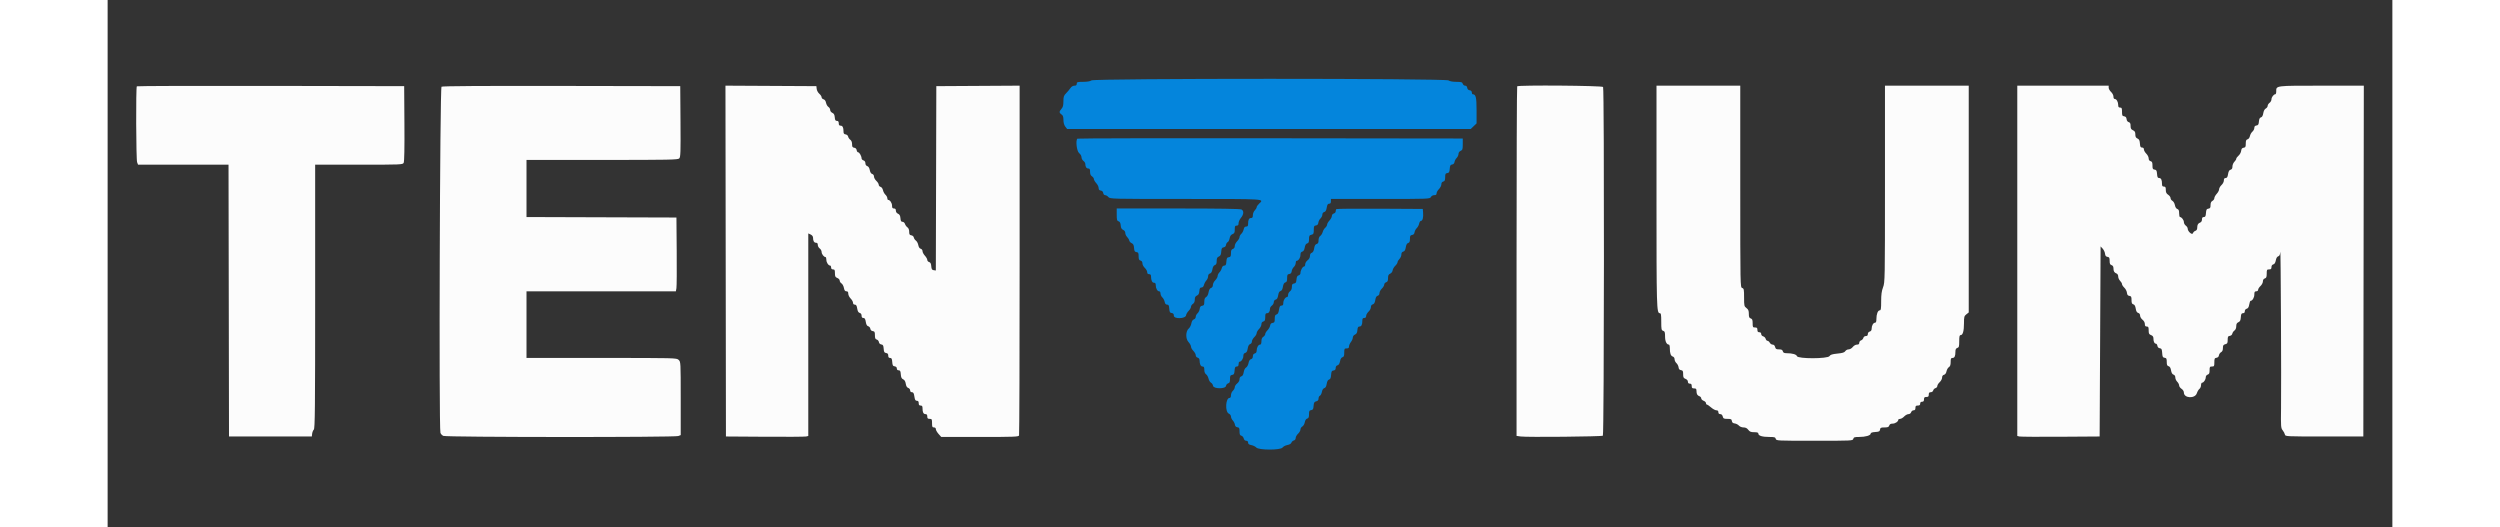 <svg id="svg" width="120" height="25.308" viewBox="0, 0, 400,92.308"><rect x="0" y="0" width="400" height="92.308" fill="#333333" stroke="none"/><g id="svgg"><path id="path0" d="M5.112 15.111 C 4.932 15.290,4.980 27.926,5.163 28.406 L 5.325 28.833 13.245 28.833 L 21.166 28.833 21.208 52.625 L 21.250 76.417 28.500 76.417 L 35.750 76.417 35.805 75.933 C 35.836 75.667,35.967 75.343,36.097 75.213 C 36.299 75.011,36.333 71.604,36.333 51.905 L 36.333 28.833 43.994 28.833 C 51.427 28.833,51.660 28.824,51.829 28.507 C 51.945 28.292,51.989 25.958,51.960 21.632 L 51.917 15.083 28.570 15.041 C 15.729 15.018,5.173 15.049,5.112 15.111 M58.458 15.180 C 58.168 15.349,57.980 74.704,58.266 75.771 C 58.319 75.966,58.546 76.210,58.772 76.313 C 59.308 76.557,99.266 76.581,99.906 76.337 L 100.333 76.175 100.333 69.761 C 100.333 63.377,100.332 63.345,99.969 63.006 C 99.608 62.670,99.457 62.667,86.469 62.667 L 73.333 62.667 73.333 56.833 L 73.333 51.000 86.409 51.000 L 99.485 51.000 99.582 50.458 C 99.636 50.160,99.658 47.254,99.631 44.000 L 99.583 38.083 86.458 38.041 L 73.333 37.998 73.333 32.999 L 73.333 28.000 86.571 28.000 C 98.427 28.000,99.837 27.972,100.073 27.736 C 100.306 27.503,100.332 26.745,100.294 21.278 L 100.250 15.083 79.500 15.046 C 65.611 15.022,58.654 15.066,58.458 15.180 M108.208 45.707 L 108.250 76.417 115.083 76.463 C 118.842 76.488,122.085 76.468,122.292 76.418 L 122.667 76.327 122.667 58.596 L 122.667 40.865 123.082 41.057 C 123.337 41.176,123.498 41.390,123.499 41.611 C 123.501 42.193,123.680 42.500,124.018 42.500 C 124.235 42.500,124.333 42.618,124.333 42.880 C 124.333 43.089,124.483 43.368,124.667 43.500 C 124.850 43.632,125.000 43.906,125.000 44.108 C 125.000 44.481,125.395 45.000,125.679 45.000 C 125.764 45.000,125.833 45.220,125.833 45.488 C 125.833 45.960,126.195 46.500,126.512 46.500 C 126.597 46.500,126.667 46.650,126.667 46.833 C 126.667 47.056,126.778 47.167,127.000 47.167 C 127.278 47.167,127.333 47.278,127.333 47.837 C 127.333 48.400,127.401 48.534,127.750 48.667 C 127.980 48.754,128.167 48.959,128.167 49.122 C 128.167 49.286,128.307 49.508,128.479 49.615 C 128.651 49.722,128.842 50.078,128.904 50.405 C 128.986 50.846,129.099 51.000,129.341 51.000 C 129.579 51.000,129.667 51.114,129.667 51.424 C 129.667 51.658,129.854 52.036,130.083 52.265 C 130.313 52.494,130.500 52.828,130.500 53.008 C 130.500 53.215,130.614 53.333,130.812 53.333 C 131.048 53.333,131.151 53.499,131.233 54.017 C 131.311 54.502,131.438 54.725,131.671 54.786 C 131.882 54.841,132.000 55.014,132.000 55.269 C 132.000 55.547,132.094 55.667,132.312 55.667 C 132.548 55.667,132.651 55.832,132.733 56.350 C 132.810 56.827,132.939 57.059,133.162 57.117 C 133.338 57.163,133.504 57.362,133.532 57.559 C 133.564 57.783,133.724 57.937,133.958 57.970 C 134.276 58.015,134.333 58.125,134.333 58.694 C 134.333 59.218,134.404 59.383,134.657 59.449 C 134.835 59.496,135.004 59.695,135.032 59.892 C 135.064 60.113,135.223 60.270,135.449 60.302 C 135.749 60.345,135.824 60.479,135.866 61.052 C 135.908 61.630,135.981 61.759,136.292 61.803 C 136.563 61.842,136.667 61.968,136.667 62.262 C 136.667 62.552,136.759 62.667,136.990 62.667 C 137.252 62.667,137.324 62.802,137.365 63.375 C 137.408 63.964,137.480 64.092,137.792 64.137 C 138.033 64.171,138.167 64.305,138.167 64.512 C 138.167 64.719,138.282 64.833,138.490 64.833 C 138.752 64.833,138.824 64.969,138.865 65.542 C 138.904 66.078,139.004 66.288,139.276 66.408 C 139.516 66.513,139.667 66.770,139.734 67.188 C 139.802 67.611,139.941 67.845,140.167 67.917 C 140.350 67.975,140.500 68.167,140.500 68.345 C 140.500 68.549,140.615 68.667,140.814 68.667 C 141.059 68.667,141.154 68.833,141.241 69.417 C 141.330 70.009,141.422 70.167,141.677 70.167 C 141.910 70.167,142.000 70.282,142.000 70.583 C 142.000 70.889,142.089 71.000,142.333 71.000 C 142.591 71.000,142.667 71.111,142.667 71.486 C 142.667 72.190,142.825 72.500,143.184 72.500 C 143.410 72.500,143.500 72.619,143.500 72.917 C 143.500 73.250,143.583 73.333,143.917 73.333 C 144.299 73.333,144.333 73.394,144.333 74.083 C 144.333 74.722,144.383 74.833,144.667 74.833 C 144.878 74.833,145.000 74.944,145.000 75.137 C 145.000 75.303,145.213 75.678,145.473 75.970 L 145.946 76.500 152.705 76.500 C 158.715 76.500,159.476 76.471,159.566 76.236 C 159.621 76.091,159.667 62.253,159.667 45.485 L 159.667 14.996 152.375 15.040 L 145.083 15.083 145.041 31.220 L 144.998 47.356 144.624 47.303 C 144.322 47.260,144.240 47.127,144.197 46.606 C 144.159 46.137,144.057 45.940,143.822 45.879 C 143.645 45.832,143.500 45.664,143.500 45.505 C 143.500 45.346,143.313 45.013,143.083 44.766 C 142.854 44.518,142.667 44.163,142.667 43.976 C 142.667 43.781,142.531 43.600,142.349 43.552 C 142.147 43.500,141.993 43.264,141.926 42.906 C 141.868 42.596,141.682 42.246,141.513 42.128 C 141.345 42.010,141.178 41.764,141.143 41.582 C 141.107 41.391,140.921 41.227,140.707 41.197 C 140.404 41.154,140.333 41.037,140.333 40.581 C 140.333 40.223,140.221 39.940,140.024 39.801 C 139.854 39.681,139.661 39.415,139.596 39.208 C 139.529 38.995,139.343 38.833,139.165 38.833 C 138.925 38.833,138.842 38.690,138.802 38.208 C 138.764 37.749,138.651 37.540,138.375 37.419 C 138.145 37.318,138.000 37.108,138.000 36.877 C 138.000 36.611,137.902 36.500,137.667 36.500 C 137.409 36.500,137.333 36.389,137.333 36.012 C 137.333 35.540,136.972 35.000,136.655 35.000 C 136.570 35.000,136.500 34.862,136.500 34.692 C 136.500 34.523,136.354 34.253,136.176 34.092 C 135.998 33.931,135.803 33.572,135.742 33.296 C 135.677 33.003,135.499 32.758,135.316 32.710 C 135.142 32.665,135.000 32.500,135.000 32.343 C 135.000 32.186,134.813 31.882,134.583 31.667 C 134.354 31.451,134.167 31.110,134.167 30.907 C 134.167 30.688,134.041 30.506,133.856 30.458 C 133.657 30.406,133.505 30.162,133.433 29.781 C 133.362 29.398,133.205 29.148,132.994 29.081 C 132.790 29.017,132.667 28.829,132.667 28.583 C 132.667 28.336,132.543 28.150,132.333 28.083 C 132.150 28.025,132.000 27.874,132.000 27.747 C 132.000 27.348,131.623 26.667,131.402 26.667 C 131.285 26.667,131.166 26.498,131.137 26.292 C 131.102 26.051,130.949 25.898,130.708 25.863 C 130.404 25.820,130.333 25.704,130.333 25.248 C 130.333 24.886,130.221 24.607,130.020 24.466 C 129.848 24.345,129.678 24.097,129.643 23.915 C 129.607 23.724,129.421 23.561,129.207 23.530 C 128.920 23.489,128.833 23.367,128.833 23.002 C 128.833 22.310,128.673 22.000,128.316 22.000 C 128.090 22.000,128.000 21.881,128.000 21.583 C 128.000 21.282,127.910 21.167,127.677 21.167 C 127.423 21.167,127.342 21.031,127.302 20.542 C 127.264 20.082,127.151 19.873,126.875 19.752 C 126.664 19.660,126.500 19.440,126.500 19.251 C 126.500 19.065,126.361 18.826,126.190 18.720 C 126.020 18.614,125.833 18.289,125.775 17.998 C 125.708 17.663,125.546 17.437,125.334 17.382 C 125.150 17.334,125.000 17.174,125.000 17.028 C 125.000 16.881,124.819 16.605,124.598 16.415 C 124.377 16.225,124.170 15.847,124.139 15.576 L 124.083 15.083 116.125 15.040 L 108.166 14.997 108.208 45.707 M246.778 15.111 C 246.717 15.172,246.667 28.968,246.667 45.768 L 246.667 76.313 247.375 76.416 C 248.414 76.568,261.615 76.441,261.778 76.278 C 262.004 76.051,262.041 15.500,261.815 15.228 C 261.613 14.985,247.017 14.872,246.778 15.111 M271.167 34.489 C 271.167 53.990,271.191 54.833,271.746 54.833 C 271.955 54.833,272.000 55.099,272.000 56.322 C 272.000 57.664,272.033 57.821,272.333 57.917 C 272.612 58.005,272.667 58.169,272.667 58.916 C 272.667 59.770,272.936 60.333,273.345 60.333 C 273.430 60.333,273.501 60.615,273.502 60.958 C 273.506 61.868,273.661 62.309,274.018 62.422 C 274.206 62.482,274.333 62.676,274.333 62.902 C 274.333 63.111,274.479 63.414,274.657 63.575 C 274.835 63.736,275.004 64.066,275.032 64.309 C 275.068 64.620,275.194 64.766,275.458 64.803 C 275.775 64.848,275.833 64.959,275.833 65.516 C 275.833 66.066,275.902 66.201,276.250 66.333 C 276.505 66.430,276.667 66.623,276.667 66.829 C 276.667 67.056,276.776 67.167,277.000 67.167 C 277.244 67.167,277.333 67.278,277.333 67.583 C 277.333 67.917,277.417 68.000,277.750 68.000 C 278.093 68.000,278.167 68.081,278.169 68.458 C 278.172 68.999,278.310 69.235,278.708 69.382 C 278.869 69.441,279.000 69.606,279.000 69.749 C 279.000 69.892,279.188 70.080,279.417 70.167 C 279.646 70.254,279.833 70.439,279.833 70.579 C 279.833 70.719,279.906 70.833,279.994 70.833 C 280.083 70.833,280.411 71.058,280.725 71.333 C 281.038 71.608,281.453 71.833,281.647 71.833 C 281.889 71.833,282.000 71.938,282.000 72.167 C 282.000 72.388,282.111 72.500,282.330 72.500 C 282.543 72.500,282.697 72.648,282.765 72.917 C 282.856 73.281,282.960 73.333,283.590 73.333 C 284.210 73.333,284.318 73.386,284.363 73.708 C 284.401 73.973,284.547 74.098,284.858 74.134 C 285.100 74.162,285.431 74.331,285.592 74.509 C 285.762 74.698,286.102 74.833,286.403 74.833 C 286.761 74.833,287.018 74.962,287.234 75.250 C 287.484 75.583,287.693 75.667,288.273 75.667 C 288.813 75.667,289.000 75.732,289.000 75.921 C 289.000 76.287,289.700 76.500,290.908 76.500 C 291.821 76.500,291.973 76.544,292.048 76.833 C 292.134 77.160,292.276 77.167,298.833 77.167 C 305.391 77.167,305.533 77.160,305.618 76.833 C 305.693 76.549,305.846 76.500,306.661 76.500 C 307.764 76.500,308.667 76.234,308.667 75.909 C 308.667 75.760,308.931 75.668,309.458 75.634 C 310.134 75.591,310.258 75.528,310.303 75.208 C 310.349 74.885,310.456 74.833,311.084 74.833 C 311.664 74.833,311.832 74.766,311.917 74.500 C 311.990 74.269,312.169 74.167,312.499 74.167 C 312.962 74.167,313.500 73.802,313.500 73.488 C 313.500 73.403,313.642 73.333,313.816 73.333 C 313.990 73.333,314.308 73.147,314.524 72.920 C 314.740 72.692,315.080 72.504,315.280 72.503 C 315.496 72.501,315.687 72.364,315.750 72.167 C 315.808 71.983,316.001 71.833,316.178 71.833 C 316.410 71.833,316.500 71.717,316.500 71.417 C 316.500 71.083,316.583 71.000,316.917 71.000 C 317.222 71.000,317.333 70.911,317.333 70.667 C 317.333 70.444,317.444 70.333,317.667 70.333 C 317.911 70.333,318.000 70.222,318.000 69.917 C 318.000 69.583,318.083 69.500,318.417 69.500 C 318.750 69.500,318.833 69.417,318.833 69.083 C 318.833 68.772,318.921 68.667,319.182 68.667 C 319.385 68.667,319.566 68.534,319.614 68.349 C 319.660 68.174,319.841 67.993,320.015 67.948 C 320.190 67.902,320.333 67.735,320.333 67.576 C 320.333 67.418,320.521 67.114,320.750 66.902 C 320.979 66.690,321.167 66.334,321.167 66.111 C 321.167 65.845,321.282 65.675,321.501 65.618 C 321.713 65.563,321.874 65.337,321.941 65.002 C 321.999 64.711,322.186 64.386,322.357 64.280 C 322.580 64.141,322.667 63.888,322.667 63.377 C 322.667 62.791,322.722 62.667,322.982 62.667 C 323.351 62.667,323.500 62.355,323.500 61.581 C 323.500 61.169,323.587 60.995,323.833 60.917 C 324.121 60.825,324.167 60.664,324.167 59.739 C 324.167 58.889,324.219 58.667,324.421 58.667 C 324.802 58.667,325.000 57.954,325.000 56.585 C 325.000 55.474,325.040 55.326,325.417 55.030 L 325.833 54.702 325.833 34.851 L 325.833 15.000 318.500 15.000 L 311.167 15.000 311.167 32.208 C 311.167 49.012,311.159 49.437,310.833 50.293 C 310.585 50.947,310.500 51.574,310.500 52.752 C 310.500 54.058,310.456 54.333,310.246 54.333 C 309.923 54.333,309.667 55.001,309.667 55.844 C 309.667 56.309,309.596 56.500,309.423 56.500 C 309.119 56.500,308.833 57.011,308.833 57.553 C 308.833 57.821,308.719 57.991,308.500 58.048 C 308.301 58.100,308.167 58.276,308.167 58.484 C 308.167 58.727,308.061 58.833,307.818 58.833 C 307.611 58.833,307.434 58.967,307.383 59.161 C 307.336 59.341,307.155 59.534,306.982 59.589 C 306.809 59.644,306.667 59.834,306.667 60.011 C 306.667 60.241,306.551 60.333,306.262 60.333 C 306.029 60.333,305.719 60.510,305.530 60.750 C 305.345 60.985,305.030 61.167,304.808 61.167 C 304.591 61.167,304.326 61.306,304.220 61.477 C 304.074 61.711,303.732 61.817,302.841 61.904 C 301.931 61.994,301.609 62.096,301.455 62.344 C 301.150 62.832,295.911 62.842,295.757 62.354 C 295.656 62.036,294.949 61.839,293.894 61.835 C 293.513 61.834,293.349 61.743,293.285 61.500 C 293.219 61.247,293.058 61.167,292.617 61.167 C 292.136 61.167,292.018 61.095,291.932 60.750 C 291.865 60.484,291.710 60.333,291.503 60.333 C 291.324 60.333,291.098 60.183,291.000 60.000 C 290.902 59.817,290.720 59.667,290.597 59.667 C 290.473 59.667,290.332 59.511,290.282 59.321 C 290.232 59.131,290.036 58.935,289.846 58.885 C 289.650 58.834,289.500 58.658,289.500 58.481 C 289.500 58.278,289.382 58.167,289.167 58.167 C 288.922 58.167,288.833 58.056,288.833 57.750 C 288.833 57.417,288.750 57.333,288.417 57.333 C 288.035 57.333,288.000 57.271,288.000 56.595 C 288.000 56.002,287.934 55.835,287.667 55.750 C 287.403 55.666,287.333 55.498,287.333 54.945 C 287.333 54.394,287.245 54.180,286.917 53.933 C 286.525 53.638,286.500 53.529,286.500 52.071 C 286.500 50.669,286.468 50.512,286.167 50.417 C 285.836 50.312,285.833 50.164,285.833 32.655 L 285.833 15.000 278.500 15.000 L 271.167 15.000 271.167 34.489 M334.333 45.663 L 334.333 76.327 334.708 76.418 C 334.915 76.468,338.158 76.488,341.917 76.463 L 348.750 76.417 348.833 59.778 L 348.917 43.140 349.278 43.528 C 349.477 43.742,349.665 44.142,349.695 44.417 C 349.736 44.787,349.847 44.930,350.125 44.970 C 350.440 45.015,350.500 45.126,350.500 45.667 C 350.500 46.164,350.576 46.335,350.833 46.417 C 351.057 46.487,351.168 46.670,351.169 46.970 C 351.172 47.499,351.312 47.736,351.708 47.882 C 351.881 47.946,352.000 48.162,352.000 48.411 C 352.000 48.643,352.150 48.983,352.333 49.167 C 352.517 49.350,352.667 49.609,352.667 49.743 C 352.667 49.877,352.849 50.158,353.071 50.368 C 353.294 50.578,353.500 50.975,353.530 51.250 C 353.570 51.621,353.680 51.764,353.958 51.803 C 354.276 51.848,354.333 51.959,354.333 52.527 C 354.333 53.044,354.405 53.217,354.648 53.280 C 354.864 53.337,354.996 53.572,355.069 54.031 C 355.144 54.503,355.273 54.726,355.505 54.786 C 355.712 54.841,355.833 55.014,355.833 55.257 C 355.833 55.470,356.020 55.790,356.250 55.970 C 356.504 56.170,356.667 56.468,356.667 56.732 C 356.667 57.056,356.752 57.167,357.000 57.167 C 357.278 57.167,357.333 57.278,357.333 57.837 C 357.333 58.400,357.401 58.534,357.750 58.667 C 358.038 58.776,358.167 58.951,358.167 59.232 C 358.167 59.804,358.331 60.167,358.590 60.167 C 358.711 60.167,358.834 60.335,358.863 60.542 C 358.897 60.780,359.051 60.936,359.283 60.969 C 359.592 61.013,359.657 61.143,359.700 61.802 C 359.742 62.467,359.806 62.591,360.125 62.637 C 360.443 62.682,360.500 62.792,360.500 63.361 C 360.500 63.883,360.571 64.050,360.821 64.115 C 361.041 64.173,361.177 64.403,361.252 64.843 C 361.324 65.270,361.468 65.520,361.680 65.588 C 361.880 65.651,362.000 65.841,362.000 66.095 C 362.000 66.318,362.150 66.650,362.333 66.833 C 362.517 67.017,362.667 67.308,362.667 67.481 C 362.667 67.654,362.854 67.918,363.083 68.068 C 363.332 68.231,363.500 68.499,363.500 68.733 C 363.500 69.736,365.448 69.836,365.767 68.849 C 365.868 68.537,366.074 68.192,366.225 68.081 C 366.376 67.970,366.500 67.682,366.500 67.440 C 366.500 67.198,366.585 67.000,366.690 67.000 C 366.967 67.000,367.322 66.473,367.328 66.053 C 367.331 65.839,367.470 65.646,367.667 65.583 C 367.926 65.501,368.000 65.331,368.000 64.822 C 368.000 64.234,368.043 64.167,368.417 64.167 C 368.798 64.167,368.833 64.105,368.833 63.428 C 368.833 62.789,368.884 62.683,369.208 62.637 C 369.449 62.602,369.602 62.449,369.637 62.208 C 369.666 62.002,369.835 61.755,370.012 61.660 C 370.231 61.543,370.333 61.311,370.333 60.929 C 370.333 60.471,370.409 60.350,370.750 60.265 C 371.106 60.176,371.167 60.065,371.167 59.508 C 371.167 58.960,371.226 58.848,371.540 58.803 C 371.755 58.773,371.940 58.609,371.977 58.418 C 372.011 58.236,372.181 57.988,372.353 57.867 C 372.549 57.730,372.667 57.448,372.667 57.113 C 372.667 56.719,372.765 56.536,373.042 56.415 C 373.331 56.287,373.428 56.089,373.468 55.542 C 373.509 54.969,373.581 54.833,373.843 54.833 C 374.060 54.833,374.167 54.719,374.167 54.484 C 374.167 54.275,374.301 54.100,374.501 54.048 C 374.737 53.986,374.866 53.770,374.939 53.314 C 374.996 52.958,375.103 52.667,375.176 52.667 C 375.493 52.667,375.833 52.099,375.833 51.571 C 375.833 51.111,375.898 51.000,376.167 51.000 C 376.364 51.000,376.500 50.889,376.500 50.727 C 376.500 50.578,376.688 50.281,376.917 50.069 C 377.146 49.856,377.333 49.497,377.333 49.269 C 377.333 49.002,377.451 48.818,377.667 48.750 C 377.934 48.665,378.000 48.498,378.000 47.905 C 378.000 47.229,378.035 47.167,378.417 47.167 C 378.745 47.167,378.833 47.082,378.833 46.769 C 378.833 46.517,378.951 46.342,379.156 46.288 C 379.370 46.232,379.517 45.996,379.595 45.580 C 379.669 45.183,379.821 44.928,380.014 44.878 C 380.230 44.822,380.334 44.602,380.379 44.108 C 380.458 43.237,380.571 66.894,380.509 71.500 C 380.466 74.698,380.485 74.943,380.795 75.334 C 380.977 75.564,381.155 75.901,381.191 76.084 C 381.253 76.410,381.392 76.417,388.086 76.417 L 394.917 76.417 394.959 45.708 L 395.001 15.000 387.596 15.000 C 379.450 15.000,379.667 14.972,379.667 16.012 C 379.667 16.280,379.597 16.500,379.512 16.500 C 379.228 16.500,378.833 17.019,378.833 17.392 C 378.833 17.594,378.683 17.868,378.500 18.000 C 378.317 18.132,378.167 18.371,378.167 18.531 C 378.167 18.691,378.017 18.902,377.834 18.999 C 377.628 19.110,377.463 19.423,377.399 19.824 C 377.330 20.253,377.193 20.498,376.992 20.550 C 376.778 20.606,376.673 20.819,376.636 21.273 C 376.593 21.794,376.512 21.927,376.208 21.970 C 375.949 22.007,375.833 22.136,375.833 22.391 C 375.833 22.594,375.681 22.889,375.495 23.049 C 375.309 23.208,375.114 23.555,375.061 23.821 C 375.005 24.101,374.832 24.338,374.649 24.386 C 374.405 24.450,374.333 24.622,374.333 25.139 C 374.333 25.708,374.276 25.818,373.958 25.863 C 373.682 25.903,373.569 26.047,373.527 26.410 C 373.496 26.681,373.290 27.058,373.069 27.248 C 372.848 27.438,372.667 27.685,372.667 27.797 C 372.667 27.909,372.517 28.150,372.333 28.333 C 372.150 28.517,372.000 28.883,372.000 29.147 C 372.000 29.485,371.903 29.653,371.671 29.714 C 371.438 29.775,371.311 29.998,371.233 30.483 C 371.151 31.001,371.048 31.167,370.812 31.167 C 370.589 31.167,370.500 31.287,370.500 31.591 C 370.500 31.830,370.318 32.185,370.083 32.402 C 369.854 32.614,369.667 32.945,369.667 33.136 C 369.667 33.327,369.479 33.685,369.250 33.932 C 369.021 34.180,368.833 34.518,368.833 34.685 C 368.833 34.852,368.683 35.069,368.500 35.167 C 368.267 35.291,368.167 35.516,368.167 35.911 C 368.167 36.371,368.096 36.487,367.792 36.530 C 367.480 36.574,367.408 36.703,367.365 37.292 C 367.324 37.864,367.252 38.000,366.990 38.000 C 366.755 38.000,366.667 38.115,366.667 38.422 C 366.667 38.672,366.548 38.888,366.375 38.951 C 365.979 39.098,365.839 39.334,365.836 39.864 C 365.834 40.159,365.723 40.346,365.509 40.414 C 365.330 40.471,365.139 40.657,365.085 40.828 C 364.962 41.214,364.167 40.523,364.167 40.029 C 364.167 39.870,364.017 39.632,363.833 39.500 C 363.650 39.368,363.500 39.094,363.500 38.892 C 363.500 38.519,363.105 38.000,362.821 38.000 C 362.736 38.000,362.667 37.705,362.667 37.345 C 362.667 36.848,362.590 36.665,362.351 36.589 C 362.155 36.527,361.994 36.269,361.927 35.913 C 361.867 35.594,361.674 35.260,361.493 35.163 C 361.313 35.067,361.167 34.850,361.167 34.680 C 361.167 34.510,360.979 34.249,360.750 34.099 C 360.438 33.894,360.333 33.680,360.333 33.246 C 360.333 32.778,360.269 32.667,360.000 32.667 C 359.743 32.667,359.667 32.556,359.667 32.180 C 359.667 31.482,359.509 31.167,359.158 31.167 C 358.918 31.167,358.842 31.016,358.801 30.458 C 358.759 29.869,358.687 29.741,358.375 29.697 C 358.057 29.652,358.000 29.541,358.000 28.973 C 358.000 28.442,357.930 28.284,357.667 28.215 C 357.449 28.158,357.333 27.988,357.333 27.723 C 357.333 27.500,357.146 27.131,356.917 26.902 C 356.688 26.672,356.500 26.338,356.500 26.159 C 356.500 25.948,356.386 25.833,356.176 25.833 C 355.915 25.833,355.843 25.698,355.801 25.125 C 355.762 24.578,355.665 24.379,355.375 24.252 C 355.096 24.130,355.000 23.948,355.000 23.540 C 355.000 23.118,354.905 22.949,354.583 22.803 C 354.257 22.654,354.167 22.490,354.167 22.041 C 354.167 21.615,354.084 21.447,353.843 21.384 C 353.645 21.332,353.499 21.128,353.468 20.858 C 353.432 20.547,353.306 20.401,353.042 20.363 C 352.717 20.317,352.667 20.211,352.667 19.572 C 352.667 18.944,352.617 18.833,352.333 18.833 C 352.087 18.833,352.000 18.722,352.000 18.406 C 352.000 17.847,351.718 17.333,351.411 17.333 C 351.260 17.333,351.167 17.171,351.167 16.909 C 351.167 16.670,350.984 16.315,350.750 16.098 C 350.521 15.886,350.333 15.552,350.333 15.356 L 350.333 15.000 342.333 15.000 L 334.333 15.000 334.333 45.663 " stroke="none" fill="#fcfcfc" fill-rule="evenodd"></path><path id="path1" d="M172.240 14.078 C 172.032 14.235,171.516 14.325,170.792 14.328 C 169.780 14.333,169.667 14.367,169.667 14.667 C 169.667 14.909,169.556 15.000,169.258 15.000 C 169.002 15.000,168.737 15.165,168.549 15.442 C 168.385 15.685,168.044 16.090,167.792 16.342 C 167.400 16.734,167.333 16.937,167.333 17.741 C 167.333 18.450,167.252 18.768,167.000 19.038 C 166.817 19.235,166.667 19.494,166.667 19.613 C 166.667 19.733,166.817 19.924,167.000 20.039 C 167.252 20.196,167.334 20.430,167.337 20.998 C 167.339 21.479,167.456 21.900,167.661 22.167 L 167.981 22.583 203.313 22.583 L 238.645 22.583 239.156 22.094 L 239.667 21.604 239.667 19.314 C 239.667 17.027,239.539 16.500,238.988 16.500 C 238.903 16.500,238.833 16.355,238.833 16.178 C 238.833 15.971,238.699 15.837,238.458 15.803 C 238.217 15.769,238.064 15.616,238.030 15.375 C 237.997 15.139,237.861 15.000,237.666 15.000 C 237.496 15.000,237.308 14.850,237.250 14.667 C 237.159 14.382,236.995 14.333,236.114 14.328 C 235.473 14.325,234.961 14.230,234.760 14.078 C 234.270 13.708,172.730 13.708,172.240 14.078 M169.778 24.277 C 169.445 24.610,169.671 26.479,170.083 26.804 C 170.320 26.990,170.500 27.303,170.500 27.529 C 170.500 27.748,170.650 28.035,170.833 28.167 C 171.017 28.299,171.167 28.534,171.167 28.690 C 171.167 29.194,171.362 29.500,171.684 29.500 C 171.934 29.500,172.000 29.622,172.000 30.082 C 172.000 30.483,172.103 30.728,172.333 30.872 C 172.517 30.987,172.667 31.201,172.667 31.349 C 172.667 31.497,172.854 31.820,173.083 32.068 C 173.313 32.315,173.500 32.696,173.500 32.914 C 173.500 33.198,173.606 33.325,173.875 33.363 C 174.116 33.398,174.269 33.551,174.303 33.792 C 174.335 34.013,174.473 34.167,174.641 34.167 C 174.798 34.167,175.054 34.317,175.211 34.500 C 175.492 34.828,175.703 34.833,188.748 34.833 C 203.006 34.833,202.505 34.801,201.583 35.667 C 201.354 35.882,201.167 36.158,201.167 36.279 C 201.167 36.401,201.017 36.650,200.833 36.833 C 200.648 37.019,200.500 37.389,200.500 37.667 C 200.500 38.046,200.424 38.167,200.184 38.167 C 199.825 38.167,199.667 38.477,199.667 39.180 C 199.667 39.558,199.591 39.667,199.329 39.667 C 199.089 39.667,198.963 39.808,198.893 40.158 C 198.839 40.428,198.654 40.778,198.481 40.934 C 198.308 41.090,198.167 41.353,198.167 41.518 C 198.167 41.683,197.979 42.006,197.750 42.235 C 197.521 42.464,197.333 42.837,197.333 43.065 C 197.333 43.331,197.215 43.515,197.000 43.583 C 196.742 43.665,196.667 43.836,196.667 44.333 C 196.667 44.874,196.607 44.985,196.292 45.030 C 195.980 45.074,195.908 45.203,195.865 45.792 C 195.824 46.362,195.752 46.500,195.494 46.500 C 195.286 46.500,195.134 46.655,195.062 46.941 C 195.002 47.183,194.813 47.521,194.643 47.691 C 194.472 47.861,194.333 48.147,194.333 48.326 C 194.333 48.505,194.146 48.839,193.917 49.068 C 193.688 49.297,193.500 49.671,193.500 49.898 C 193.500 50.159,193.382 50.348,193.180 50.412 C 192.966 50.480,192.823 50.732,192.748 51.176 C 192.681 51.574,192.510 51.906,192.318 52.008 C 192.089 52.131,192.000 52.359,192.000 52.828 C 192.000 53.374,191.941 53.485,191.625 53.530 C 191.349 53.569,191.235 53.713,191.194 54.076 C 191.163 54.347,190.994 54.694,190.819 54.846 C 190.644 54.998,190.500 55.277,190.500 55.467 C 190.500 55.662,190.359 55.856,190.172 55.915 C 189.960 55.982,189.805 56.232,189.731 56.628 C 189.668 56.963,189.468 57.357,189.287 57.504 C 188.726 57.958,188.696 59.305,189.233 59.884 C 189.472 60.140,189.667 60.500,189.667 60.683 C 189.667 60.866,189.854 61.203,190.083 61.432 C 190.313 61.661,190.500 62.002,190.500 62.190 C 190.500 62.391,190.637 62.567,190.833 62.618 C 191.034 62.671,191.168 62.847,191.169 63.061 C 191.173 63.747,191.369 64.167,191.686 64.167 C 191.933 64.167,192.000 64.290,192.000 64.741 C 192.000 65.112,192.110 65.391,192.311 65.532 C 192.482 65.652,192.676 65.994,192.741 66.293 C 192.807 66.592,192.999 66.910,193.169 67.001 C 193.338 67.092,193.501 67.335,193.530 67.541 C 193.610 68.104,195.721 68.120,195.801 67.559 C 195.829 67.362,195.998 67.163,196.176 67.116 C 196.429 67.050,196.500 66.885,196.500 66.361 C 196.500 65.792,196.557 65.682,196.875 65.637 C 197.187 65.592,197.259 65.464,197.301 64.875 C 197.343 64.302,197.415 64.167,197.676 64.167 C 197.910 64.167,198.000 64.051,198.000 63.750 C 198.000 63.521,198.070 63.333,198.155 63.333 C 198.467 63.333,198.833 62.797,198.833 62.341 C 198.833 62.015,198.933 61.846,199.162 61.786 C 199.395 61.725,199.522 61.503,199.599 61.022 C 199.672 60.565,199.810 60.310,200.021 60.243 C 200.199 60.187,200.335 59.988,200.336 59.780 C 200.338 59.580,200.525 59.240,200.753 59.024 C 200.980 58.808,201.167 58.493,201.167 58.323 C 201.167 58.154,201.354 57.828,201.583 57.598 C 201.813 57.369,202.000 57.000,202.000 56.777 C 202.000 56.512,202.115 56.342,202.333 56.285 C 202.598 56.216,202.667 56.058,202.667 55.516 C 202.667 54.957,202.724 54.833,202.982 54.833 C 203.305 54.833,203.500 54.528,203.500 54.023 C 203.500 53.868,203.650 53.632,203.833 53.500 C 204.017 53.368,204.167 53.098,204.167 52.899 C 204.167 52.681,204.296 52.505,204.495 52.453 C 204.727 52.392,204.856 52.170,204.931 51.698 C 205.004 51.243,205.137 51.003,205.348 50.948 C 205.558 50.893,205.692 50.653,205.764 50.198 C 205.838 49.738,205.970 49.503,206.186 49.447 C 206.428 49.383,206.500 49.211,206.500 48.694 C 206.500 48.125,206.557 48.015,206.875 47.970 C 207.139 47.932,207.265 47.786,207.301 47.476 C 207.329 47.233,207.498 46.903,207.676 46.741 C 207.854 46.580,208.000 46.272,208.000 46.058 C 208.000 45.843,208.070 45.667,208.155 45.667 C 208.475 45.667,208.833 45.125,208.833 44.639 C 208.833 44.282,208.927 44.111,209.155 44.051 C 209.373 43.994,209.511 43.764,209.583 43.333 C 209.656 42.903,209.794 42.672,210.012 42.615 C 210.262 42.550,210.333 42.383,210.333 41.867 C 210.333 41.298,210.393 41.188,210.750 41.098 C 211.116 41.006,211.167 40.904,211.167 40.258 C 211.167 39.623,211.217 39.516,211.542 39.470 C 211.806 39.432,211.932 39.286,211.968 38.976 C 211.996 38.733,212.165 38.403,212.343 38.241 C 212.521 38.080,212.667 37.781,212.667 37.577 C 212.667 37.347,212.792 37.173,212.995 37.120 C 213.229 37.059,213.356 36.835,213.433 36.350 C 213.516 35.832,213.618 35.667,213.855 35.667 C 214.076 35.667,214.167 35.546,214.167 35.250 L 214.167 34.833 222.827 34.833 C 231.318 34.833,231.492 34.827,231.667 34.500 C 231.771 34.305,232.016 34.167,232.256 34.167 C 232.552 34.167,232.667 34.076,232.667 33.841 C 232.667 33.662,232.854 33.328,233.083 33.098 C 233.313 32.869,233.500 32.500,233.500 32.277 C 233.500 32.012,233.615 31.842,233.833 31.785 C 234.097 31.716,234.167 31.558,234.167 31.027 C 234.167 30.459,234.224 30.348,234.542 30.303 C 234.852 30.259,234.925 30.130,234.967 29.552 C 235.009 28.979,235.084 28.845,235.384 28.802 C 235.620 28.768,235.769 28.613,235.805 28.362 C 235.835 28.148,236.004 27.829,236.180 27.653 C 236.356 27.477,236.500 27.164,236.500 26.956 C 236.500 26.725,236.645 26.515,236.875 26.415 C 237.204 26.270,237.250 26.127,237.250 25.250 L 237.250 24.250 203.570 24.208 C 185.046 24.185,169.840 24.216,169.778 24.277 M176.667 37.572 C 176.667 38.487,176.714 38.659,176.990 38.747 C 177.220 38.820,177.329 39.030,177.365 39.467 C 177.403 39.918,177.517 40.128,177.792 40.248 C 178.022 40.349,178.167 40.558,178.167 40.790 C 178.167 40.997,178.310 41.310,178.485 41.485 C 178.660 41.660,178.829 41.941,178.861 42.110 C 178.893 42.279,179.083 42.489,179.285 42.578 C 179.560 42.699,179.663 42.907,179.701 43.411 C 179.741 43.963,179.817 44.093,180.125 44.137 C 180.443 44.182,180.500 44.292,180.500 44.861 C 180.500 45.391,180.570 45.549,180.833 45.618 C 181.051 45.675,181.167 45.846,181.167 46.111 C 181.167 46.334,181.354 46.690,181.583 46.902 C 181.813 47.114,182.000 47.448,182.000 47.644 C 182.000 47.889,182.104 48.000,182.333 48.000 C 182.567 48.000,182.667 48.112,182.669 48.375 C 182.673 49.080,182.866 49.500,183.186 49.500 C 183.412 49.500,183.500 49.620,183.500 49.928 C 183.500 50.487,183.782 51.000,184.089 51.000 C 184.234 51.000,184.333 51.159,184.333 51.391 C 184.333 51.606,184.475 51.910,184.648 52.066 C 184.820 52.222,185.006 52.572,185.060 52.842 C 185.129 53.186,185.256 53.333,185.486 53.333 C 185.753 53.333,185.824 53.466,185.865 54.042 C 185.908 54.631,185.980 54.759,186.292 54.803 C 186.565 54.842,186.667 54.968,186.667 55.270 C 186.667 55.882,188.717 55.819,188.804 55.204 C 188.833 54.995,189.040 54.642,189.262 54.420 C 189.485 54.197,189.667 53.880,189.667 53.714 C 189.667 53.549,189.817 53.320,190.000 53.205 C 190.222 53.066,190.333 52.817,190.333 52.455 C 190.333 52.052,190.430 51.870,190.708 51.748 C 190.984 51.627,191.097 51.418,191.135 50.958 C 191.175 50.471,191.257 50.333,191.507 50.333 C 191.716 50.333,191.866 50.177,191.941 49.881 C 192.003 49.632,192.192 49.280,192.360 49.099 C 192.529 48.918,192.667 48.590,192.667 48.370 C 192.667 48.114,192.783 47.938,192.988 47.885 C 193.208 47.827,193.344 47.597,193.418 47.157 C 193.490 46.730,193.634 46.480,193.847 46.412 C 194.086 46.336,194.167 46.156,194.167 45.695 C 194.167 45.216,194.250 45.042,194.542 44.915 C 194.830 44.788,194.928 44.588,194.967 44.052 C 195.009 43.479,195.084 43.345,195.384 43.302 C 195.619 43.269,195.769 43.113,195.805 42.865 C 195.835 42.653,195.964 42.439,196.092 42.390 C 196.220 42.341,196.373 42.040,196.433 41.722 C 196.508 41.323,196.665 41.096,196.937 40.992 C 197.264 40.868,197.333 40.724,197.333 40.171 C 197.333 39.611,197.389 39.500,197.667 39.500 C 197.915 39.500,198.000 39.389,198.000 39.066 C 198.000 38.827,198.188 38.409,198.417 38.136 C 198.915 37.543,198.956 36.911,198.511 36.673 C 198.298 36.559,194.527 36.500,187.428 36.500 L 176.667 36.500 176.667 37.572 M215.113 36.609 C 215.051 36.671,215.000 36.851,215.000 37.008 C 215.000 37.166,214.850 37.334,214.667 37.382 C 214.471 37.433,214.333 37.609,214.333 37.809 C 214.333 37.996,214.146 38.352,213.917 38.599 C 213.688 38.846,213.500 39.171,213.500 39.321 C 213.500 39.470,213.352 39.719,213.171 39.874 C 212.990 40.029,212.791 40.364,212.728 40.619 C 212.664 40.875,212.475 41.181,212.306 41.301 C 212.114 41.438,212.000 41.725,212.000 42.073 C 212.000 42.485,211.915 42.650,211.671 42.714 C 211.438 42.775,211.311 42.997,211.234 43.478 C 211.161 43.935,211.023 44.190,210.813 44.257 C 210.609 44.321,210.500 44.512,210.500 44.805 C 210.500 45.090,210.347 45.369,210.083 45.567 C 209.845 45.746,209.667 46.048,209.667 46.273 C 209.667 46.491,209.567 46.667,209.443 46.667 C 209.194 46.667,208.833 47.350,208.833 47.822 C 208.833 47.990,208.688 48.166,208.511 48.212 C 208.276 48.273,208.175 48.470,208.136 48.940 C 208.093 49.461,208.012 49.593,207.708 49.637 C 207.408 49.679,207.333 49.797,207.333 50.225 C 207.333 50.569,207.214 50.846,207.000 51.000 C 206.817 51.132,206.667 51.411,206.667 51.620 C 206.667 51.829,206.597 52.000,206.512 52.000 C 206.195 52.000,205.833 52.540,205.833 53.012 C 205.833 53.384,205.756 53.500,205.510 53.500 C 205.256 53.500,205.164 53.657,205.077 54.235 C 204.998 54.760,204.876 54.993,204.650 55.053 C 204.405 55.117,204.333 55.287,204.333 55.806 C 204.333 56.375,204.276 56.485,203.958 56.530 C 203.705 56.566,203.564 56.718,203.525 56.998 C 203.493 57.226,203.287 57.592,203.067 57.812 C 202.847 58.032,202.667 58.334,202.667 58.483 C 202.667 58.631,202.517 58.847,202.333 58.961 C 202.103 59.105,202.000 59.350,202.000 59.751 C 202.000 60.151,201.924 60.333,201.756 60.333 C 201.453 60.333,201.167 60.845,201.167 61.386 C 201.167 61.654,201.052 61.824,200.833 61.882 C 200.613 61.939,200.500 62.109,200.500 62.382 C 200.500 62.650,200.387 62.824,200.178 62.879 C 199.965 62.934,199.817 63.169,199.742 63.569 C 199.679 63.904,199.488 64.251,199.315 64.343 C 199.129 64.443,198.960 64.773,198.899 65.157 C 198.829 65.597,198.695 65.831,198.481 65.887 C 198.278 65.940,198.167 66.117,198.167 66.389 C 198.167 66.639,197.998 66.942,197.750 67.137 C 197.521 67.317,197.333 67.611,197.333 67.790 C 197.333 67.969,197.183 68.251,197.000 68.417 C 196.815 68.584,196.667 68.930,196.667 69.192 C 196.667 69.498,196.580 69.667,196.423 69.667 C 195.720 69.667,195.604 72.113,196.292 72.415 C 196.507 72.509,196.667 72.726,196.667 72.925 C 196.667 73.115,196.810 73.424,196.985 73.613 C 197.161 73.801,197.330 74.134,197.360 74.352 C 197.398 74.616,197.543 74.768,197.792 74.803 C 198.110 74.848,198.167 74.959,198.167 75.527 C 198.167 76.048,198.238 76.217,198.486 76.281 C 198.661 76.327,198.850 76.545,198.906 76.766 C 198.970 77.020,199.127 77.167,199.337 77.167 C 199.553 77.167,199.667 77.279,199.667 77.492 C 199.667 77.732,199.819 77.847,200.239 77.926 C 200.554 77.985,200.941 78.176,201.098 78.350 C 201.533 78.830,205.368 78.828,205.705 78.348 C 205.827 78.172,206.204 77.977,206.542 77.913 C 206.915 77.843,207.192 77.682,207.250 77.501 C 207.302 77.337,207.492 77.164,207.672 77.117 C 207.869 77.065,208.000 76.889,208.000 76.674 C 208.000 76.478,208.188 76.144,208.417 75.931 C 208.646 75.719,208.833 75.388,208.833 75.195 C 208.833 75.003,208.980 74.767,209.159 74.671 C 209.339 74.574,209.533 74.241,209.592 73.930 C 209.659 73.570,209.814 73.334,210.016 73.281 C 210.262 73.217,210.333 73.047,210.333 72.527 C 210.333 71.959,210.390 71.848,210.708 71.803 C 211.018 71.759,211.092 71.630,211.134 71.058 C 211.176 70.482,211.253 70.348,211.592 70.263 C 211.882 70.190,212.000 70.045,212.000 69.765 C 212.000 69.547,212.108 69.327,212.241 69.277 C 212.373 69.226,212.530 68.925,212.590 68.607 C 212.658 68.242,212.812 68.001,213.011 67.949 C 213.225 67.893,213.358 67.656,213.431 67.198 C 213.503 66.748,213.638 66.503,213.842 66.449 C 214.066 66.391,214.159 66.179,214.198 65.643 C 214.241 65.036,214.311 64.908,214.625 64.863 C 214.890 64.826,215.000 64.698,215.000 64.425 C 215.000 64.183,215.121 64.007,215.322 63.955 C 215.537 63.898,215.684 63.662,215.762 63.247 C 215.838 62.842,215.987 62.595,216.189 62.542 C 216.433 62.479,216.500 62.303,216.500 61.731 C 216.500 61.062,216.536 61.000,216.917 61.000 C 217.228 61.000,217.333 60.912,217.333 60.651 C 217.333 60.459,217.483 60.112,217.667 59.879 C 217.850 59.646,218.000 59.295,218.000 59.100 C 218.000 58.892,218.155 58.678,218.375 58.581 C 218.651 58.460,218.764 58.251,218.802 57.792 C 218.841 57.316,218.926 57.167,219.159 57.167 C 219.509 57.167,219.667 56.851,219.667 56.153 C 219.667 55.778,219.743 55.667,220.000 55.667 C 220.229 55.667,220.333 55.556,220.333 55.311 C 220.333 55.115,220.521 54.781,220.750 54.569 C 220.979 54.356,221.167 54.000,221.167 53.777 C 221.167 53.514,221.282 53.342,221.495 53.286 C 221.727 53.226,221.856 53.003,221.931 52.531 C 222.004 52.072,222.136 51.837,222.352 51.780 C 222.546 51.729,222.668 51.548,222.670 51.307 C 222.671 51.092,222.859 50.740,223.086 50.524 C 223.314 50.308,223.500 49.995,223.500 49.827 C 223.500 49.660,223.650 49.475,223.833 49.417 C 224.087 49.336,224.167 49.164,224.167 48.695 C 224.167 48.216,224.250 48.042,224.542 47.915 C 224.756 47.821,224.940 47.571,224.972 47.333 C 225.002 47.104,225.208 46.745,225.430 46.535 C 225.652 46.325,225.833 46.044,225.833 45.910 C 225.833 45.776,225.983 45.517,226.167 45.333 C 226.350 45.150,226.500 44.805,226.500 44.568 C 226.500 44.275,226.608 44.107,226.835 44.048 C 227.073 43.986,227.200 43.768,227.276 43.291 C 227.349 42.837,227.482 42.597,227.692 42.542 C 227.924 42.481,228.000 42.304,228.000 41.825 C 228.000 41.293,228.061 41.181,228.375 41.137 C 228.630 41.100,228.768 40.949,228.808 40.667 C 228.839 40.438,229.011 40.113,229.189 39.946 C 229.368 39.778,229.557 39.422,229.611 39.154 C 229.664 38.886,229.810 38.667,229.934 38.667 C 230.220 38.667,230.372 38.075,230.303 37.234 L 230.250 36.583 222.738 36.540 C 218.606 36.516,215.175 36.547,215.113 36.609 " stroke="none" fill="#0485dc" fill-rule="evenodd"></path><path id="path2" d="" stroke="none" fill="#bc100d8" fill-rule="evenodd"></path><path id="path3" d="" stroke="none" fill="#bc100d8" fill-rule="evenodd"></path><path id="path4" d="" stroke="none" fill="#bc100d8" fill-rule="evenodd"></path></g></svg>
